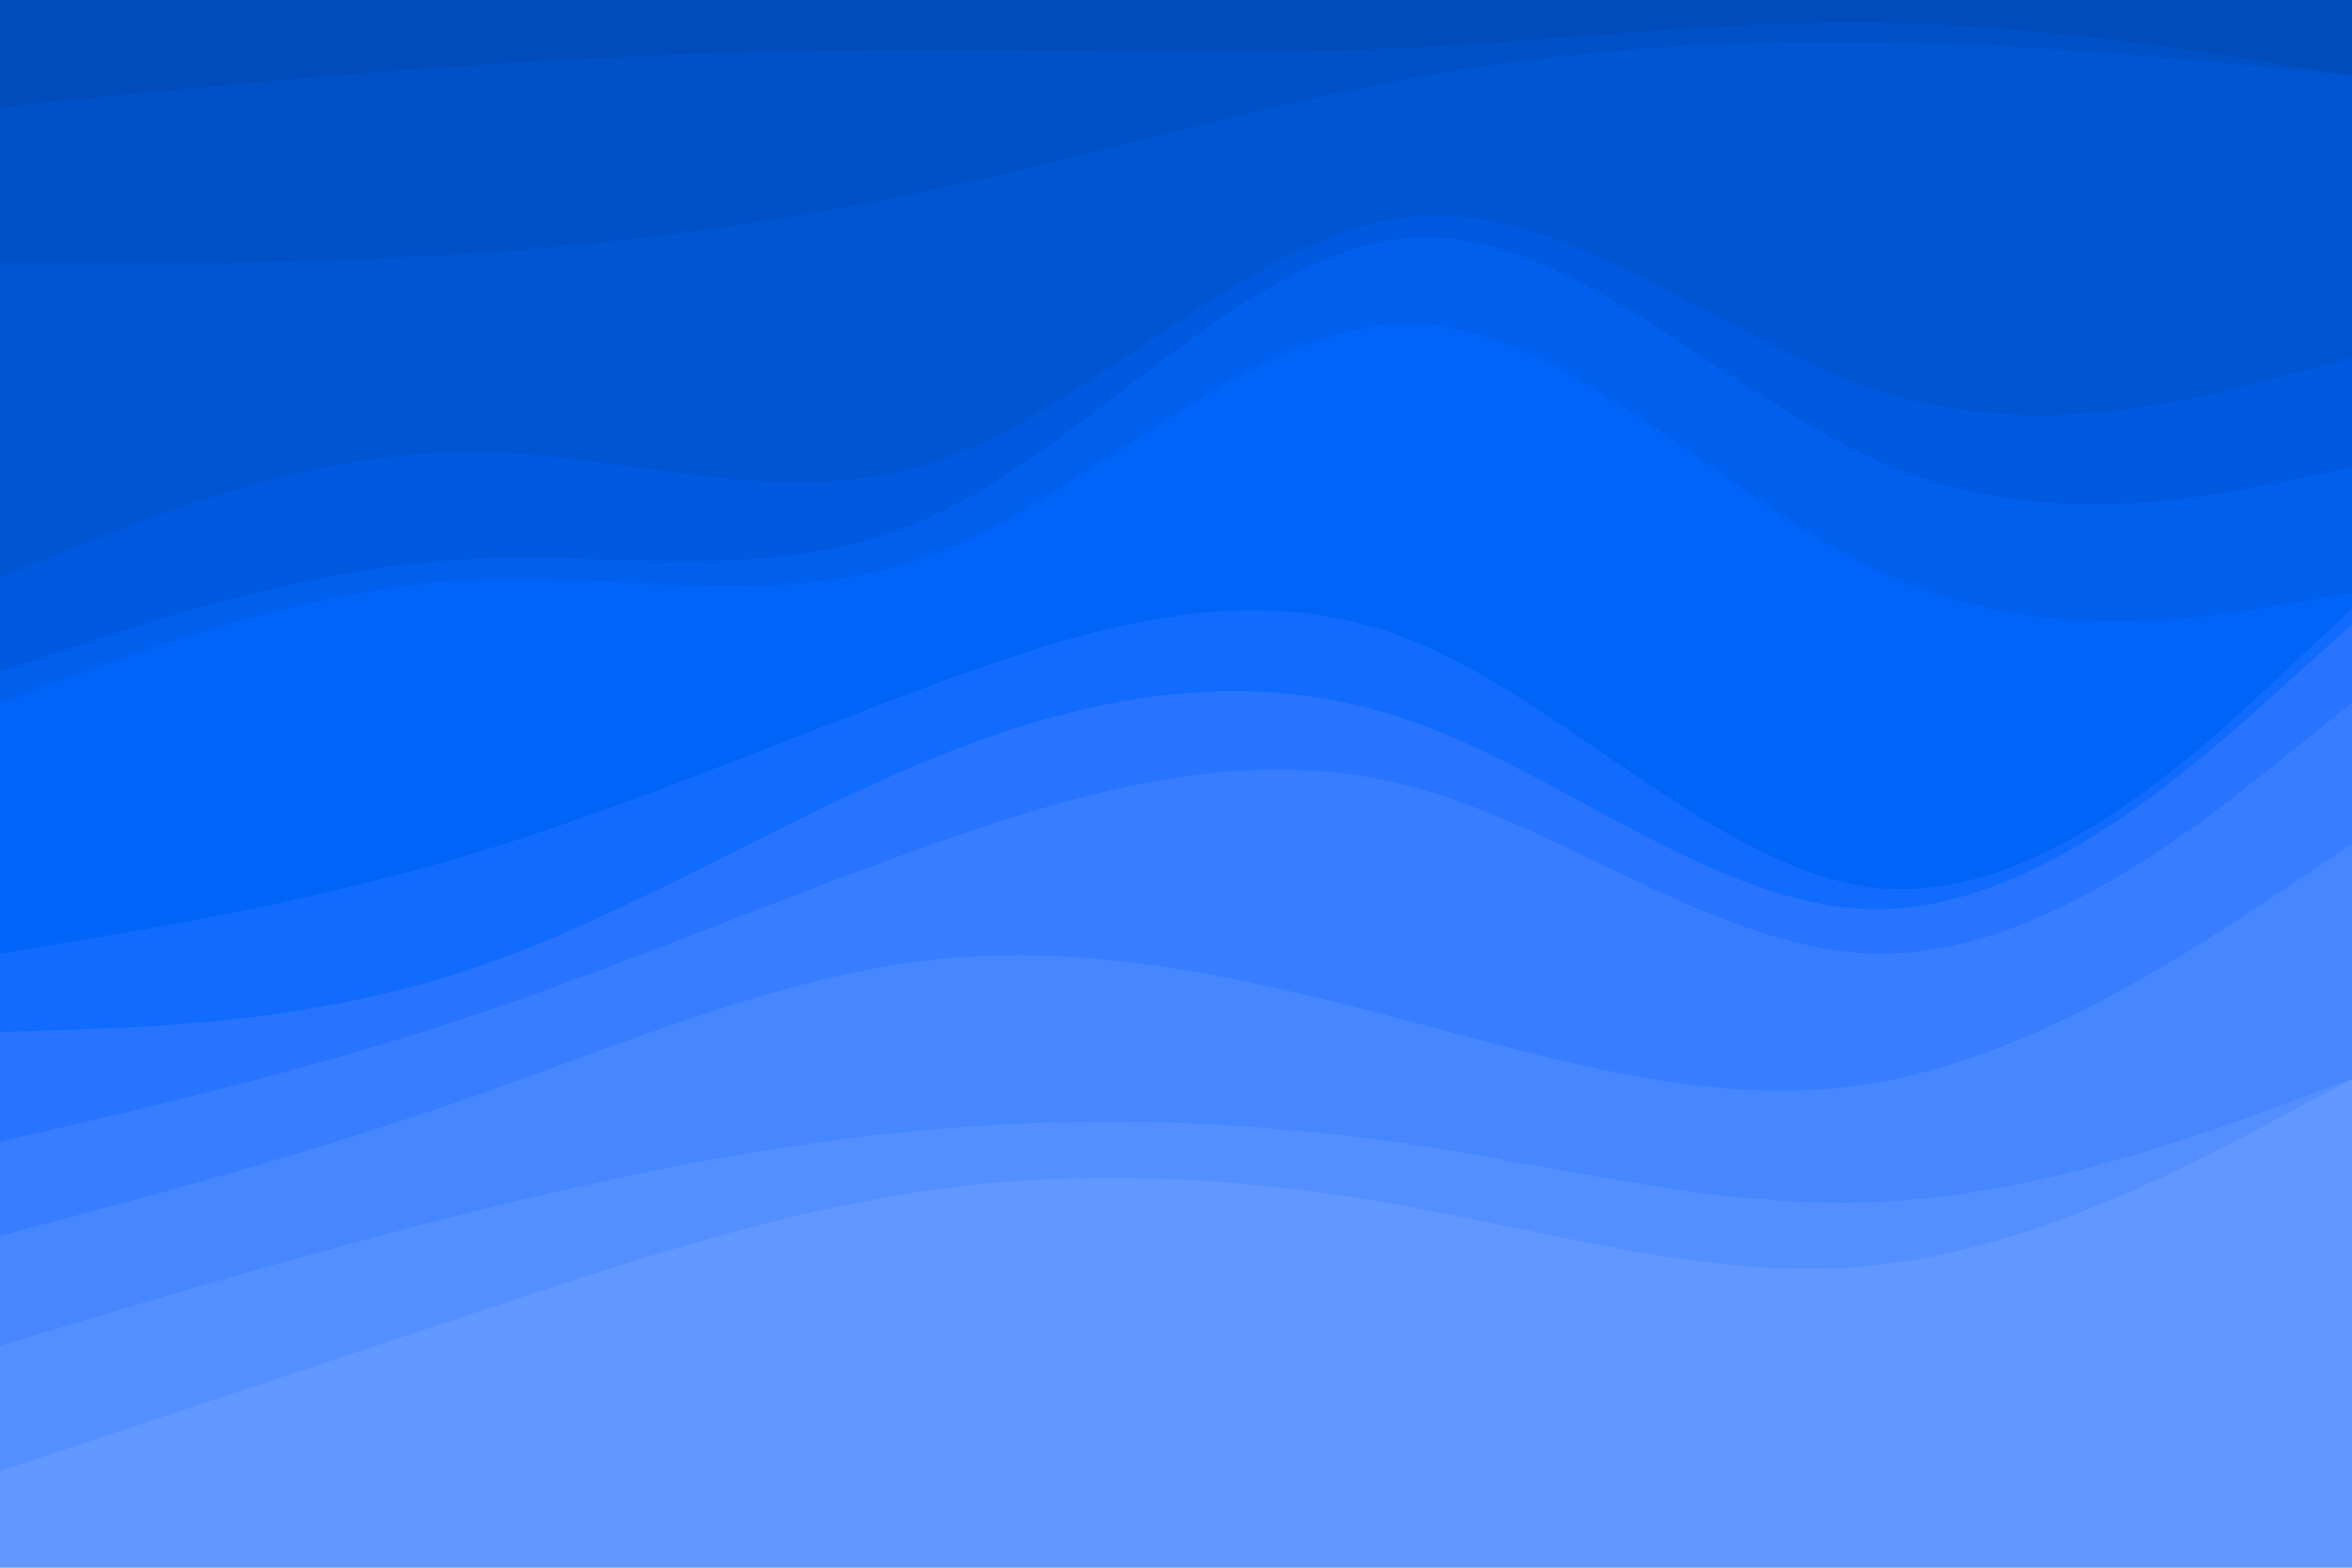 <svg id="visual" viewBox="0 0 900 600" width="900" height="600" xmlns="http://www.w3.org/2000/svg" xmlns:xlink="http://www.w3.org/1999/xlink" version="1.1"><path d="M0 43L30 40C60 37 120 31 180 27C240 23 300 21 360 21C420 21 480 23 540 19.8C600 16.7 660 8.3 720 9.3C780 10.3 840 20.7 870 25.8L900 31L900 0L870 0C840 0 780 0 720 0C660 0 600 0 540 0C480 0 420 0 360 0C300 0 240 0 180 0C120 0 60 0 30 0L0 0Z" fill="#004cbb"></path><path d="M0 103L30 103C60 103 120 103 180 99C240 95 300 87 360 74C420 61 480 43 540 32C600 21 660 17 720 18C780 19 840 25 870 28L900 31L900 29L870 24.2C840 19.3 780 9.7 720 8.7C660 7.7 600 15.3 540 18.2C480 21 420 19 360 19C300 19 240 21 180 25C120 29 60 35 30 38L0 41Z" fill="#0051c7"></path><path d="M0 223L30 211C60 199 120 175 180 175C240 175 300 199 360 178C420 157 480 91 540 85C600 79 660 133 720 152C780 171 840 155 870 147L900 139L900 29L870 26C840 23 780 17 720 16C660 15 600 19 540 30C480 41 420 59 360 72C300 85 240 93 180 97C120 101 60 101 30 101L0 101Z" fill="#0055d3"></path><path d="M0 259L30 249C60 239 120 219 180 216C240 213 300 227 360 198C420 169 480 97 540 93C600 89 660 153 720 179C780 205 840 193 870 187L900 181L900 137L870 145C840 153 780 169 720 150C660 131 600 77 540 83C480 89 420 155 360 176C300 197 240 173 180 173C120 173 60 197 30 209L0 221Z" fill="#005ae0"></path><path d="M0 271L30 260C60 249 120 227 180 224C240 221 300 237 360 213C420 189 480 125 540 126C600 127 660 193 720 221C780 249 840 239 870 234L900 229L900 179L870 185C840 191 780 203 720 177C660 151 600 87 540 91C480 95 420 167 360 196C300 225 240 211 180 214C120 217 60 237 30 247L0 257Z" fill="#005fec"></path><path d="M0 367L30 362C60 357 120 347 180 329C240 311 300 285 360 263C420 241 480 223 540 247C600 271 660 337 720 342C780 347 840 291 870 263L900 235L900 227L870 232C840 237 780 247 720 219C660 191 600 125 540 124C480 123 420 187 360 211C300 235 240 219 180 222C120 225 60 247 30 258L0 269Z" fill="#0064f9"></path><path d="M0 397L30 396C60 395 120 393 180 373C240 353 300 315 360 291C420 267 480 257 540 278C600 299 660 351 720 350C780 349 840 295 870 268L900 241L900 233L870 261C840 289 780 345 720 340C660 335 600 269 540 245C480 221 420 239 360 261C300 283 240 309 180 327C120 345 60 355 30 360L0 365Z" fill="#126bff"></path><path d="M0 439L30 432C60 425 120 411 180 391C240 371 300 345 360 324C420 303 480 287 540 303C600 319 660 367 720 367C780 367 840 319 870 295L900 271L900 239L870 266C840 293 780 347 720 348C660 349 600 297 540 276C480 255 420 265 360 289C300 313 240 351 180 371C120 391 60 393 30 394L0 395Z" fill="#2874ff"></path><path d="M0 475L30 467C60 459 120 443 180 422C240 401 300 375 360 369C420 363 480 377 540 393C600 409 660 427 720 416C780 405 840 365 870 345L900 325L900 269L870 293C840 317 780 365 720 365C660 365 600 317 540 301C480 285 420 301 360 322C300 343 240 369 180 389C120 409 60 423 30 430L0 437Z" fill="#387dff"></path><path d="M0 517L30 508C60 499 120 481 180 466C240 451 300 439 360 434C420 429 480 431 540 440C600 449 660 465 720 462C780 459 840 437 870 426L900 415L900 323L870 343C840 363 780 403 720 414C660 425 600 407 540 391C480 375 420 361 360 367C300 373 240 399 180 420C120 441 60 457 30 465L0 473Z" fill="#4686ff"></path><path d="M0 565L30 555C60 545 120 525 180 505C240 485 300 465 360 457C420 449 480 453 540 464C600 475 660 493 720 486C780 479 840 447 870 431L900 415L900 413L870 424C840 435 780 457 720 460C660 463 600 447 540 438C480 429 420 427 360 432C300 437 240 449 180 464C120 479 60 497 30 506L0 515Z" fill="#548fff"></path><path d="M0 601L30 601C60 601 120 601 180 601C240 601 300 601 360 601C420 601 480 601 540 601C600 601 660 601 720 601C780 601 840 601 870 601L900 601L900 413L870 429C840 445 780 477 720 484C660 491 600 473 540 462C480 451 420 447 360 455C300 463 240 483 180 503C120 523 60 543 30 553L0 563Z" fill="#6198ff"></path></svg>